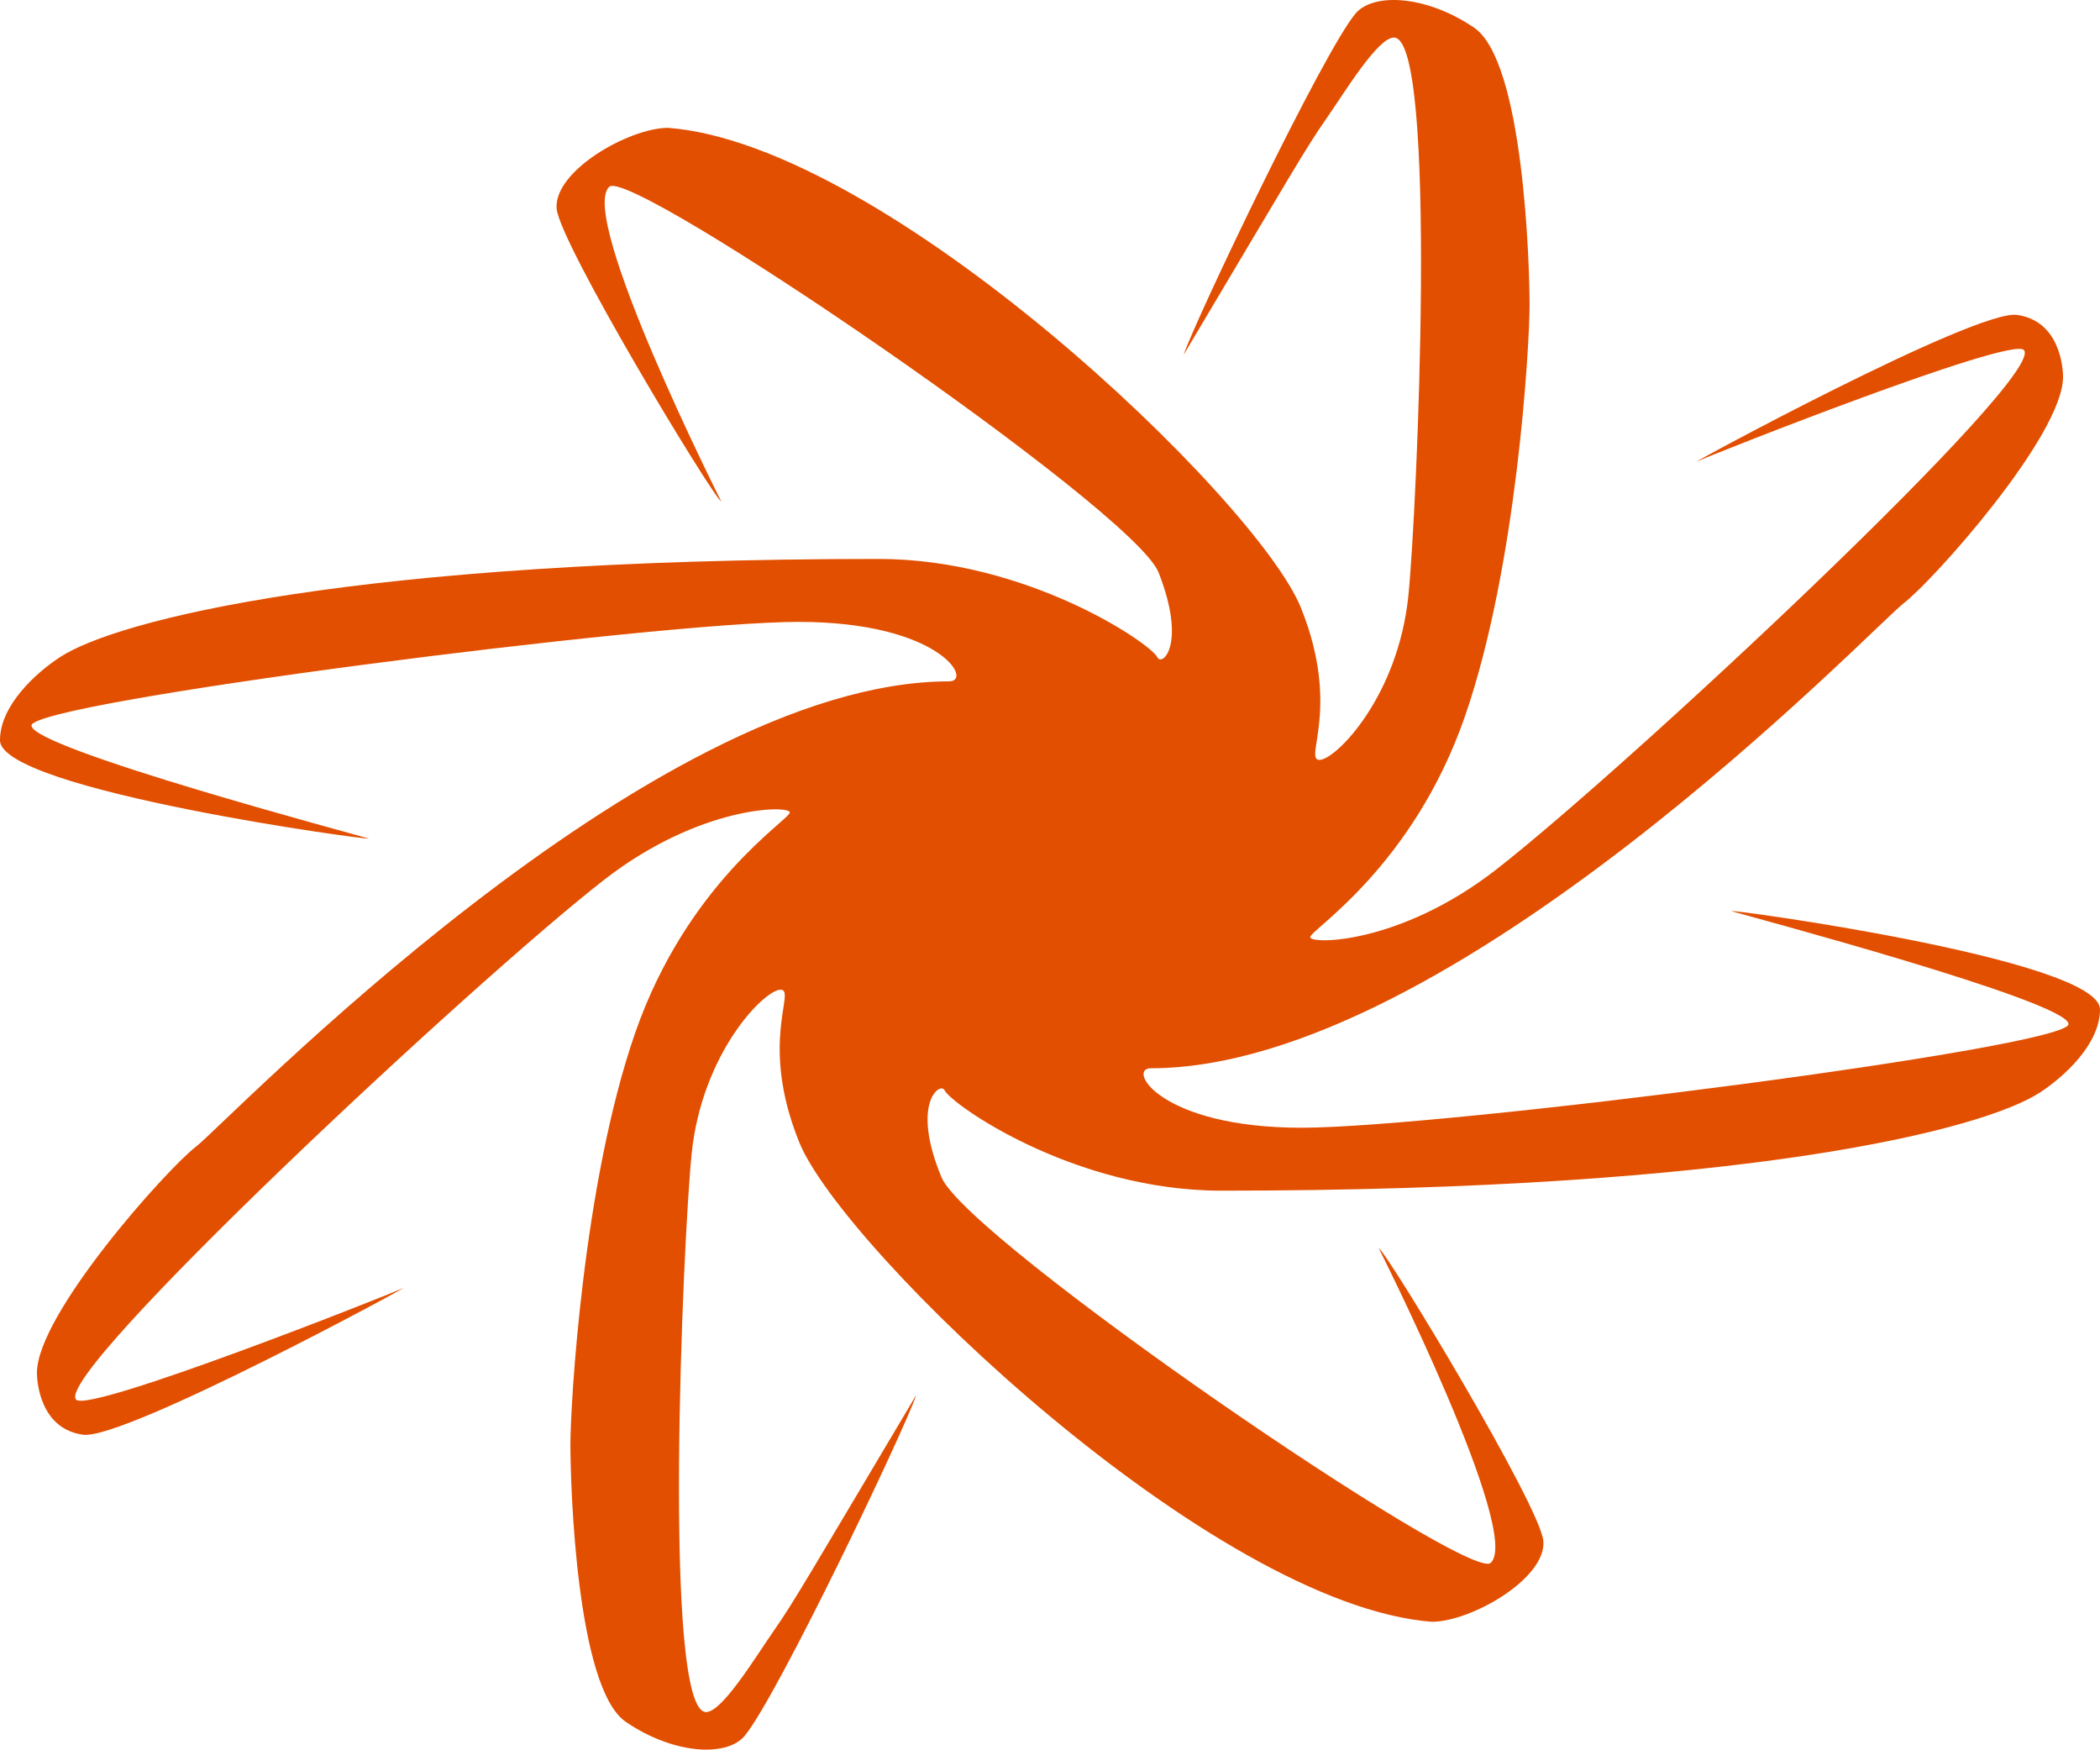<?xml version="1.0" encoding="UTF-8" standalone="no"?>
<!-- Generator: Adobe Illustrator 16.0.0, SVG Export Plug-In . SVG Version: 6.00 Build 0)  -->

<svg
   xmlns:dc="http://purl.org/dc/elements/1.1/"
   xmlns:cc="http://creativecommons.org/ns#"
   xmlns:rdf="http://www.w3.org/1999/02/22-rdf-syntax-ns#"
   xmlns:svg="http://www.w3.org/2000/svg"
   xmlns="http://www.w3.org/2000/svg"
   xmlns:sodipodi="http://sodipodi.sourceforge.net/DTD/sodipodi-0.dtd"
   xmlns:inkscape="http://www.inkscape.org/namespaces/inkscape"
   version="1.1"
   id="Layer_1"
   x="0px"
   y="0px"
   width="909.352px"
   height="757.507px"
   viewBox="0 0 909.352 757.507"
   enable-background="new 0 0 909.352 757.507"
   xml:space="preserve"
   inkscape:version="0.91 r13725"
   sodipodi:docname="galnet.svg"><defs
     id="defs8" /><sodipodi:namedview
     pagecolor="#ffffff"
     bordercolor="#666666"
     borderopacity="1"
     objecttolerance="10"
     gridtolerance="10"
     guidetolerance="10"
     inkscape:pageopacity="0"
     inkscape:pageshadow="2"
     inkscape:window-width="1920"
     inkscape:window-height="1031"
     id="namedview6"
     showgrid="false"
     inkscape:zoom="0.88119157"
     inkscape:cx="525.98943"
     inkscape:cy="402.78433"
     inkscape:window-x="1600"
     inkscape:window-y="0"
     inkscape:window-maximized="1"
     inkscape:current-layer="Layer_1" /><g
     id="Layer_3"
     style="fill:#e24f00;fill-opacity:1"><path
       fill="#FFFFFF"
       d="M409,472c-1.75-3.625-14.75,5.25-1.333,37.668c11.221,27.111,228.333,175.666,237.833,167   c13.844-12.631-48.5-136.334-48.5-136.334c4,2.5,70.24,112.096,71.32,126.949c1.18,16.219-31.153,34.719-48.153,34.885   C525.25,695,364.782,541.021,346,494.333c-17.5-43.5-1-65.832-8-65.834c-7,0-34,27.25-38.5,71   c-3.752,36.482-12.875,241.75,6.25,241.75c7,0,21.286-23.65,29.583-35.582c8.651-12.441,14.024-22.006,61.478-101.785   c-5.13,15.283-60.351,130.957-74.396,147.711c-7.747,9.24-30.791,7.977-51.414-6.094c-21.5-14.666-24-103-24-120   s5.333-112.832,28-178.166s67-92.417,67-95.583s-38.707-3.255-80.5,29.25C205.25,424.75,22.394,595.392,33,606   c5.833,5.834,134.917-45.25,141.417-48.25s-120.5,65.918-138.5,63.418S16,599.333,16,594.333c0-25.334,56.333-88.334,69-98   S280.75,295,411,295c10.583,0-4-25.75-65.25-25.75S13.625,304,13.625,314.125C13.625,324,154.75,361.5,159.5,363S0,342.25,0,320.5   c0-15,15.416-29.088,26-36c24.5-16,127-42.5,354.5-42.5c64,0,117.843,36.581,120.667,42.583c2.083,4.167,12.75-5.667,0.519-36.744   c-10.745-27.303-228.333-175.667-237.833-167c-13.844,12.63,48.5,136.334,48.5,136.334c-4-2.5-70.24-112.096-71.32-126.95   c-1.18-16.218,31.153-34.718,48.153-34.884c94.917,7.167,255.384,161.146,274.167,207.833c17.5,43.5,1,65.833,8,65.834   s34-27.25,38.5-71c3.752-36.481,12.875-241.75-6.25-241.75c-7,0-21.286,23.65-29.584,35.583   c-8.65,12.441-14.023,22.006-61.478,101.784c5.129-15.282,60.351-130.957,74.396-147.711c7.747-9.24,30.791-7.976,51.413,6.094   c21.5,14.667,24,103,24,120s-5.332,112.833-28,178.167c-22.666,65.334-67,92.417-67,95.583s38.707,3.256,80.5-29.25   c56.25-43.75,239.106-214.393,228.5-225c-5.832-5.834-134.916,45.25-141.416,48.25s120.5-65.917,138.5-63.417   s19.916,21.833,19.916,26.833c0,25.334-56.332,88.335-69,98.001c-12.666,9.666-195.75,201.333-326,201.333   c-10.584,0,4,25.75,65.25,25.75s332.125-34.75,332.125-44.875c0-9.875-141.125-47.375-145.875-48.875s159.5,20.75,159.5,42.5   c0,15-15.414,29.088-26,36c-24.5,16-127,42.5-354.5,42.5C464.852,515.507,411.824,478.001,409,472z"
       id="path4"
       style="fill:#e24f00;fill-opacity:1" /></g></svg>